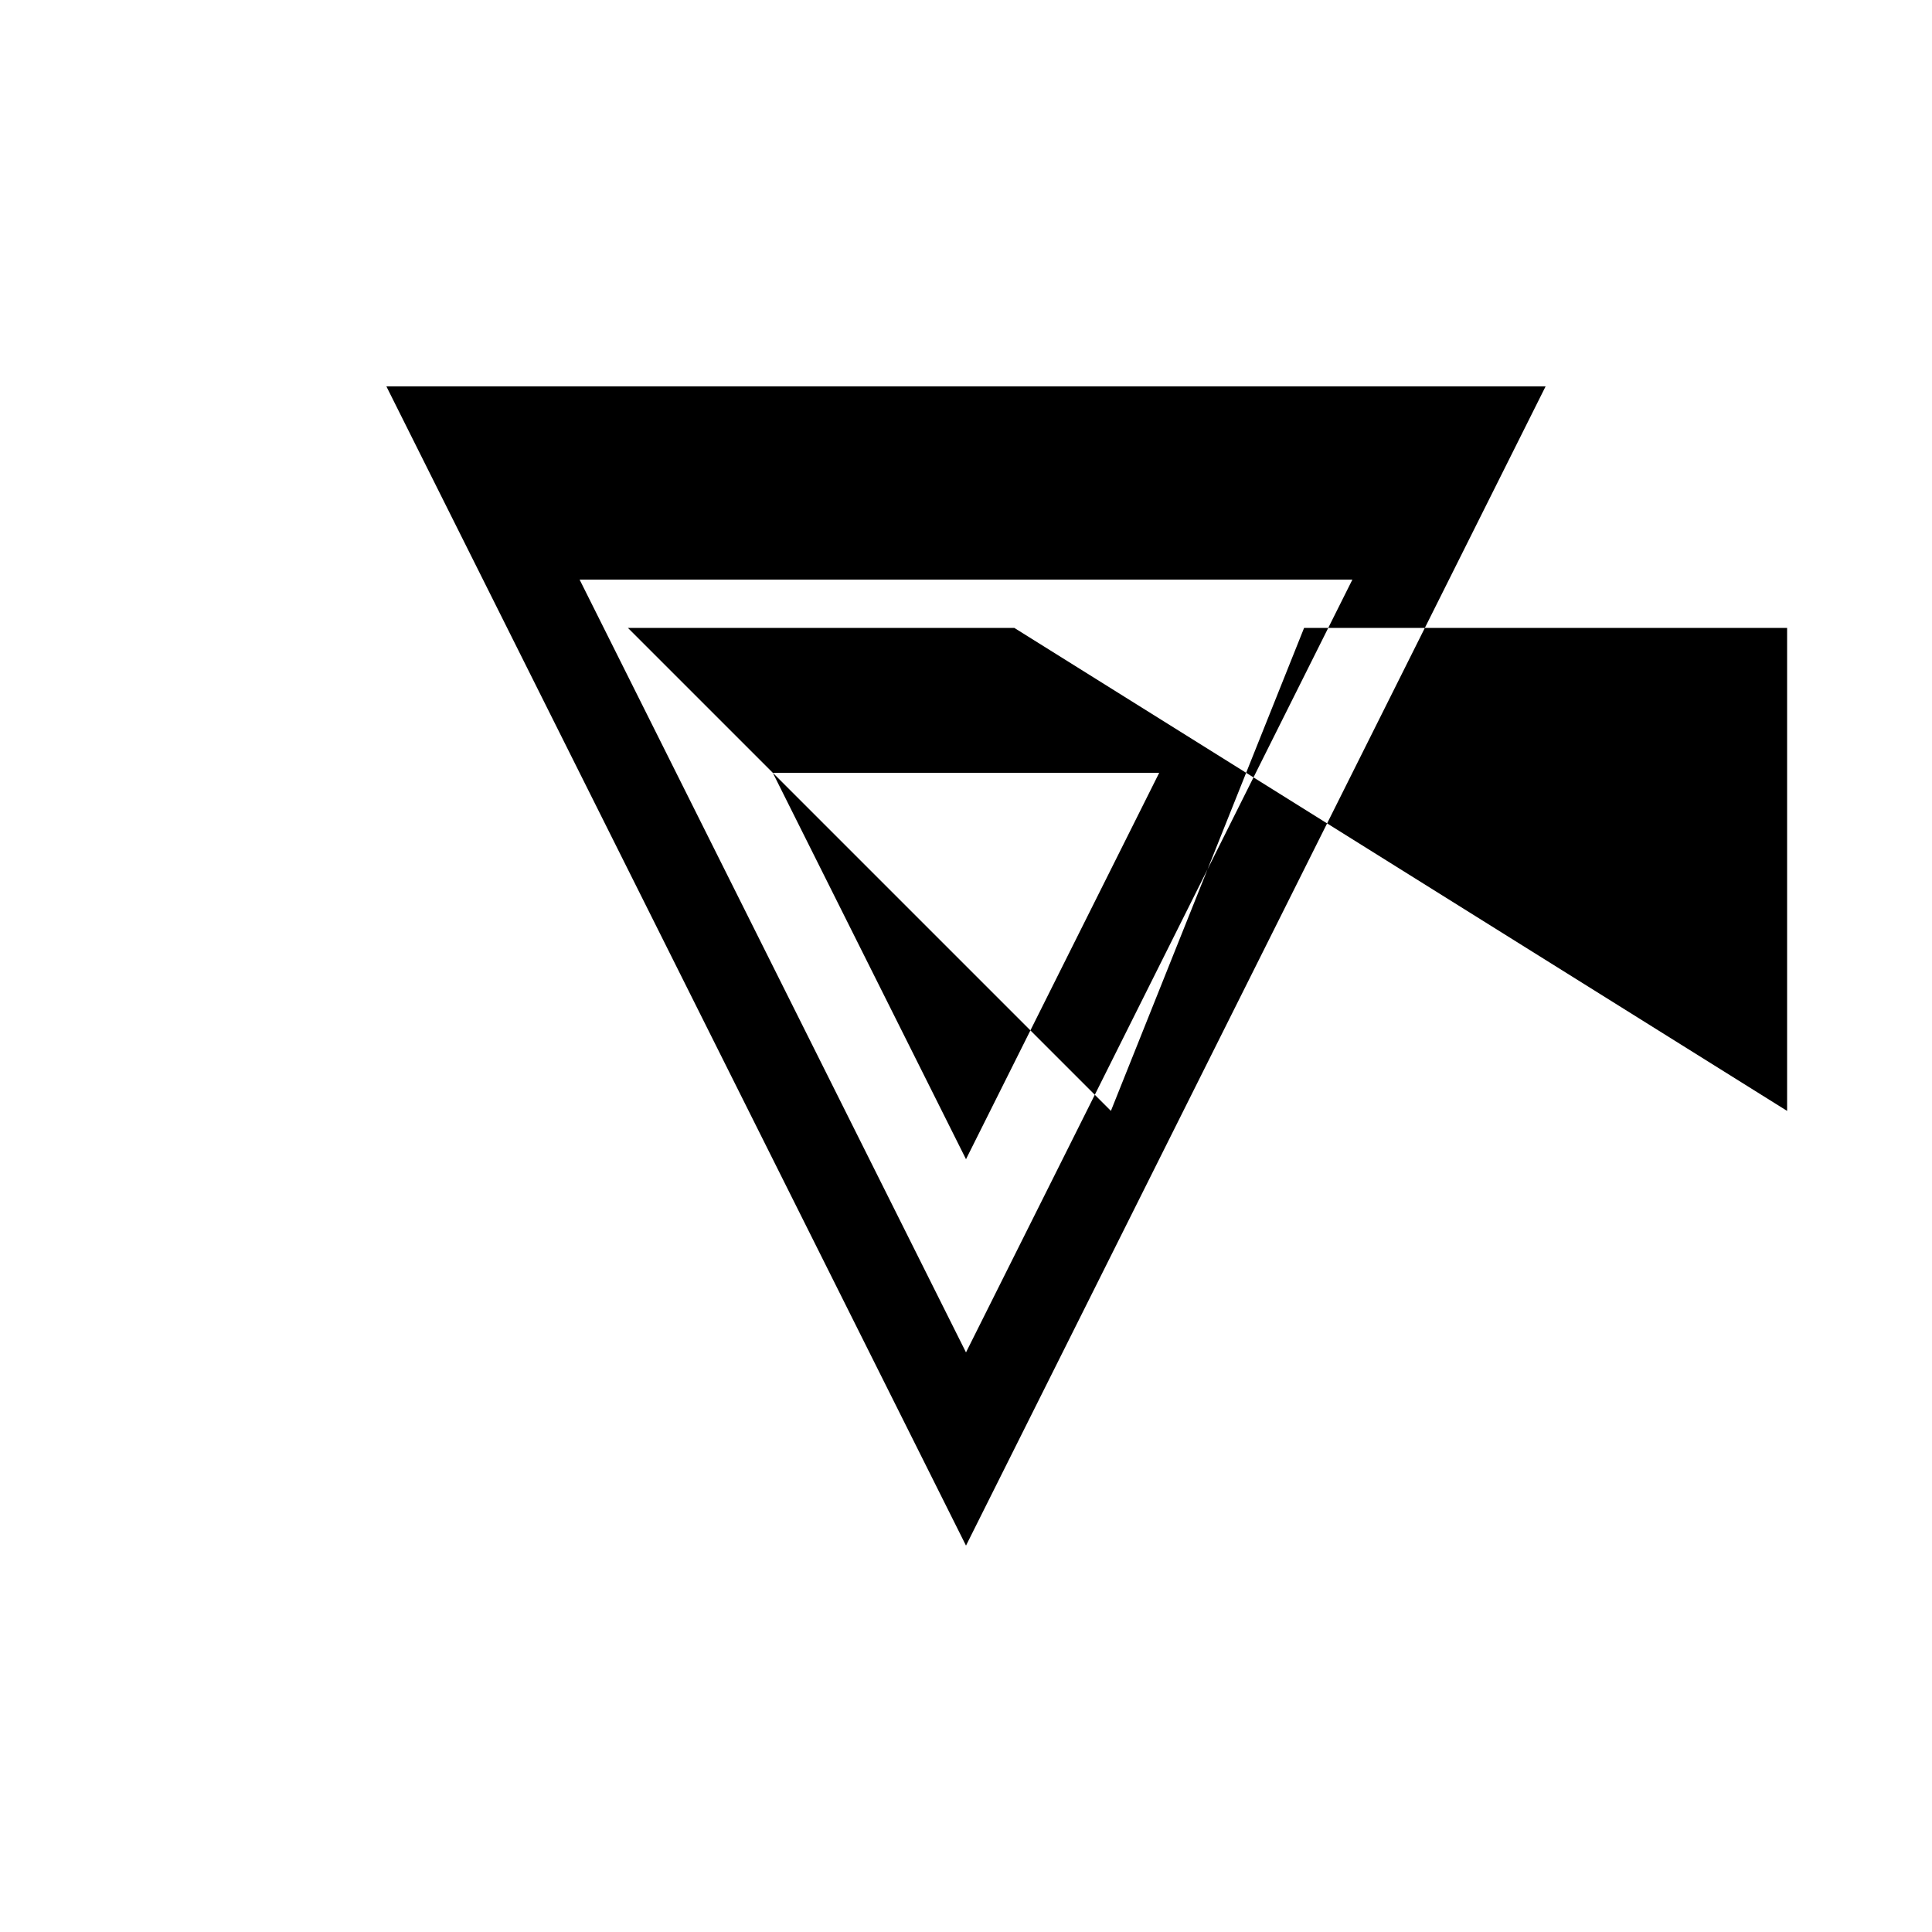 <svg xmlns="http://www.w3.org/2000/svg" viewBox="-100 -100 500 500"><path style="fill:#000000" fill-rule="evenodd" d="M 0 0 L 300 0 L 268.75 62.5 L 243.75 62.5 L 250 50 L 50 50 L 150 250 L 183.333 183.333 L 187.5 187.5 L 212.5 125 L 224.405 101.19 L 243.452 113.095 L 150 300 L 0 0 M 62.5 62.5 L 237.5 62.5 L 162.5 62.5 L 222.5 100 L 212.5 125 L 183.333 183.333 L 166.667 166.667 L 200 100 L 100 100 L 62.5 62.5 M 100 100 L 166.667 166.667 L 150 200 L 100 100 M 222.5 100 L 237.5 62.5 L 243.75 62.5 L 224.405 101.19 L 222.5 100 M 243.452 113.095 L 268.75 62.5 L 362.5 62.5 L 362.5 187.5 L 243.452 113.095"/></svg>

